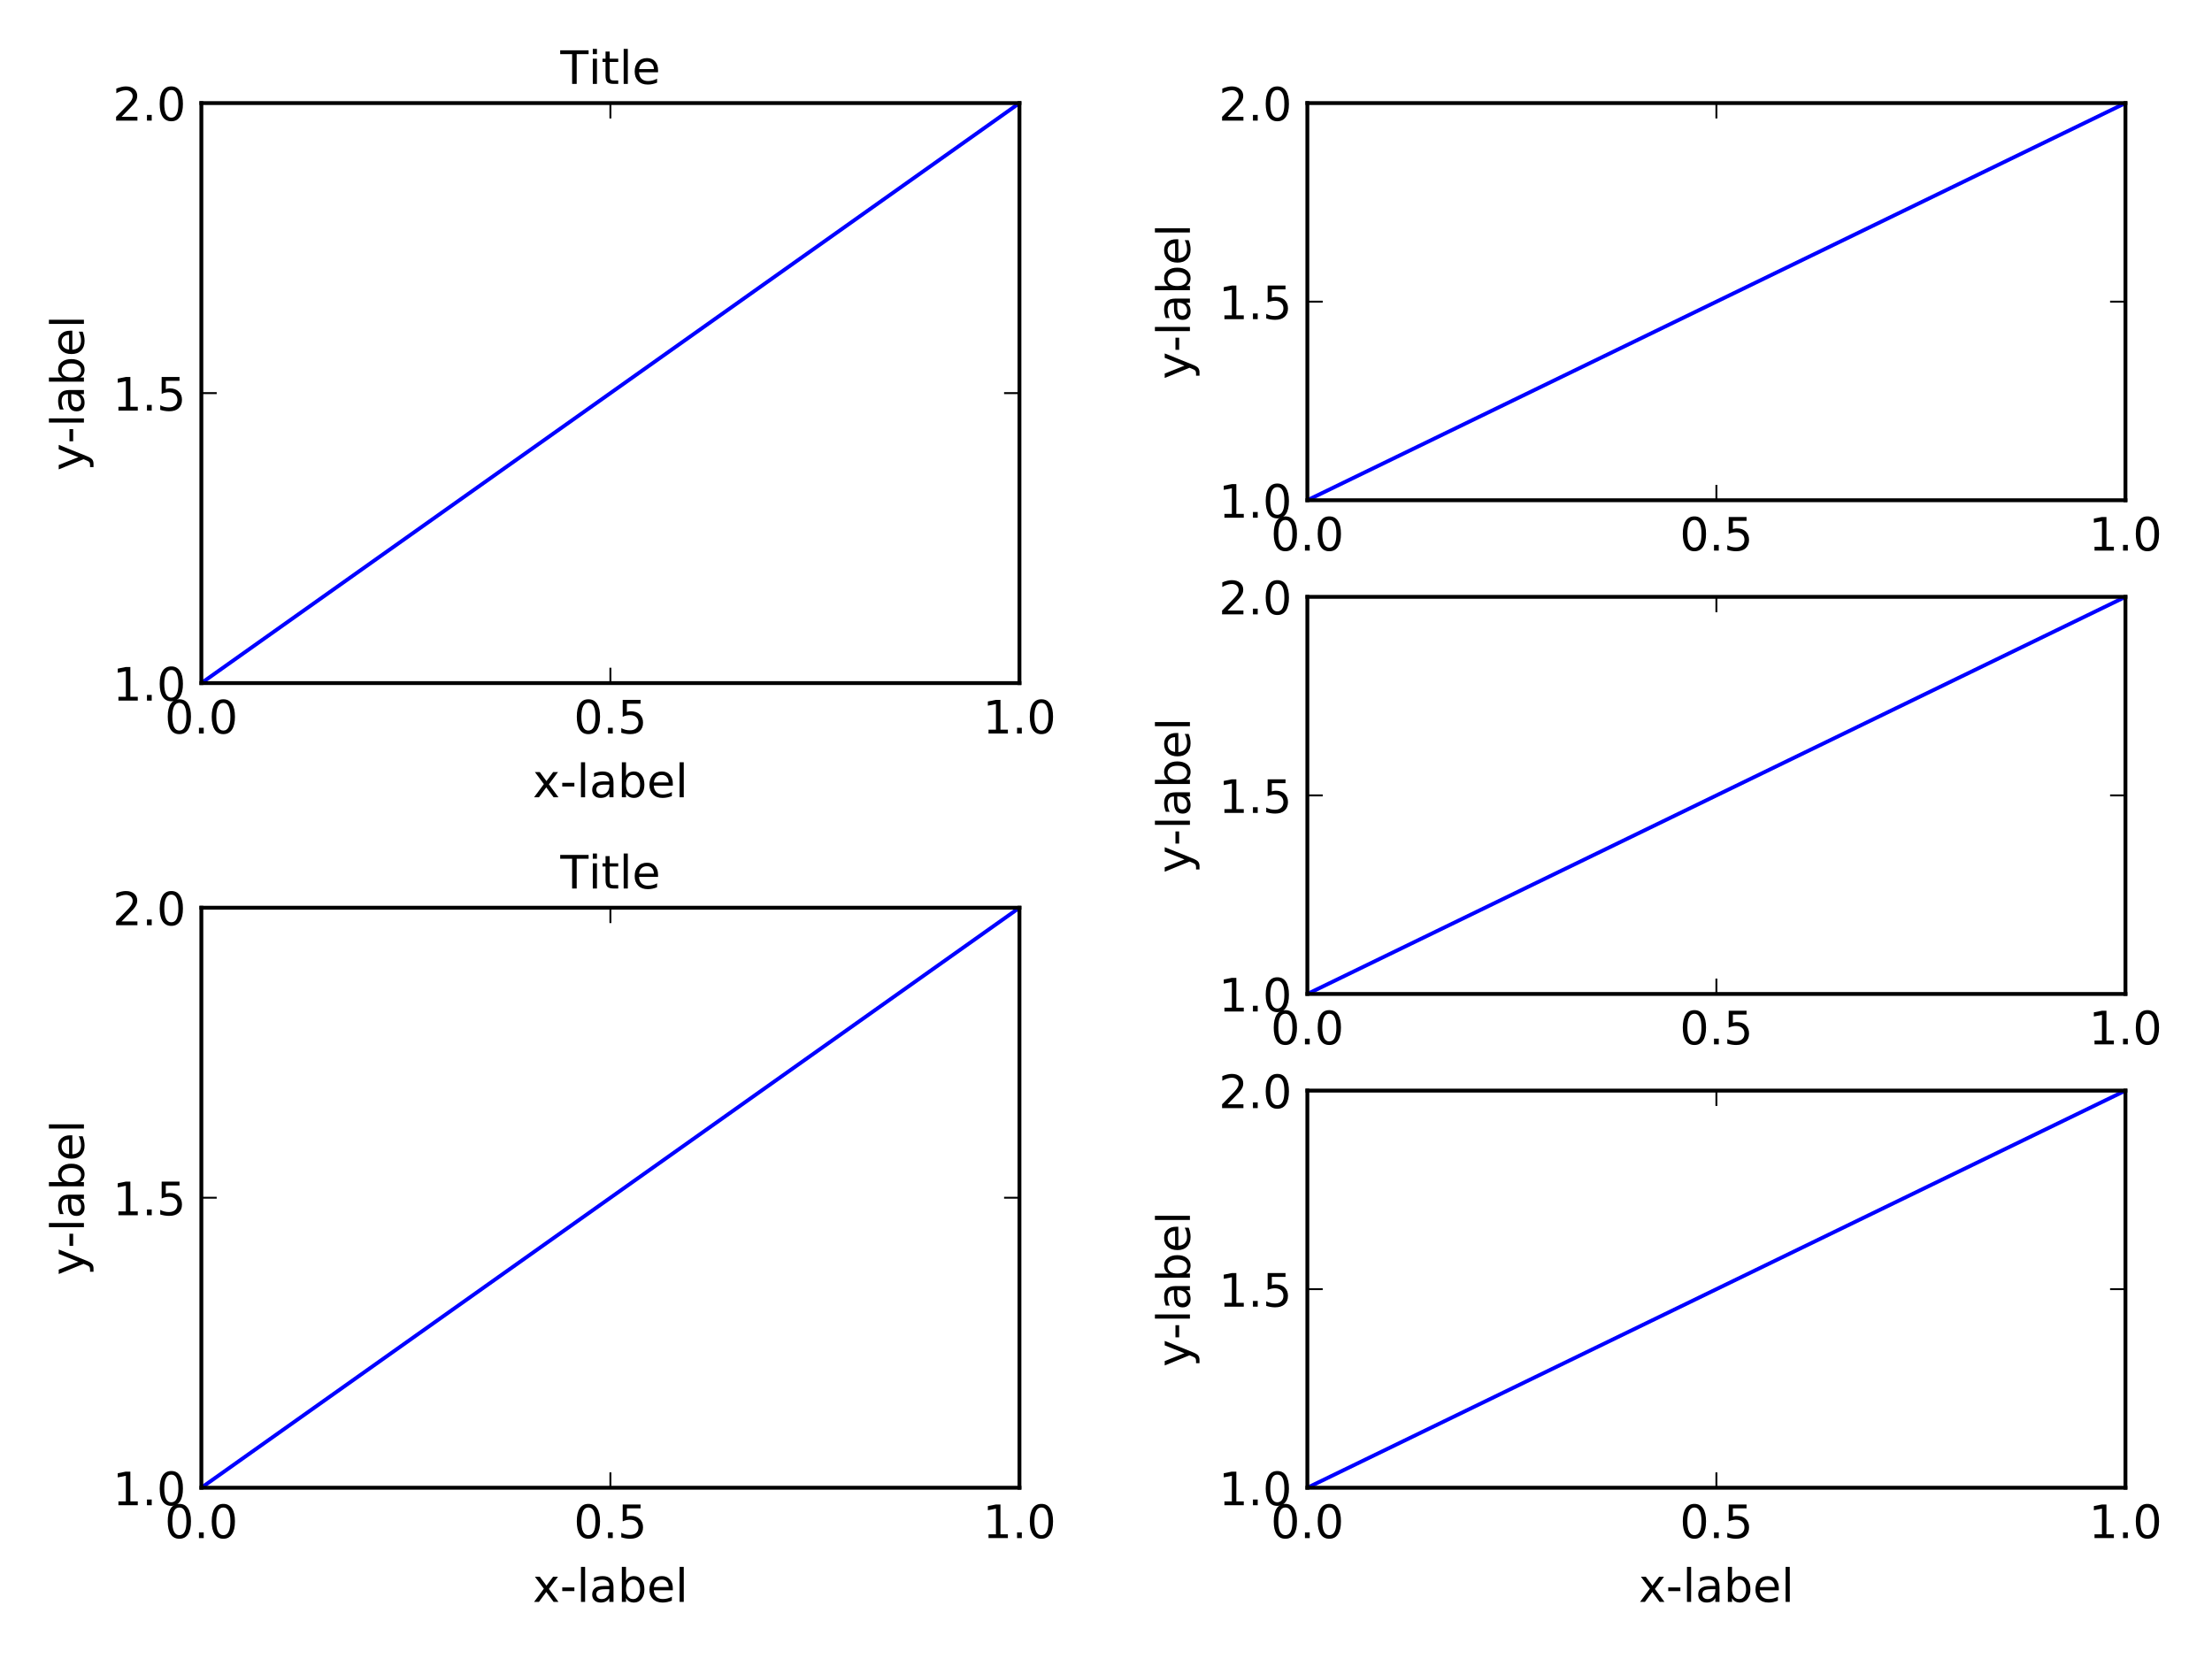 <svg xmlns="http://www.w3.org/2000/svg" xmlns:xlink="http://www.w3.org/1999/xlink" width="768" height="576" version="1.1" viewBox="0 0 576 432"><defs><style type="text/css">*{stroke-linecap:butt;stroke-linejoin:round}</style></defs><g id="figure_1"><g id="patch_1"><path d="M 0 432 L 576 432 L 576 0 L 0 0 z" style="fill:#fff"/></g><g id="axes_1"><g id="patch_2"><path d="M 52.433 177.879 L 265.463 177.879 L 265.463 26.848 L 52.433 26.848 z" style="fill:#fff"/></g><g id="line2d_1"><path d="M 52.433 177.879 L 265.463 26.848" clip-path="url(#p03baac19b2)" style="fill:none;stroke:#00f;stroke-linecap:square"/></g><g id="patch_3"><path d="M 52.433 177.879 L 52.433 26.848" style="fill:none;stroke:#000;stroke-linecap:square;stroke-linejoin:miter"/></g><g id="patch_4"><path d="M 265.463 177.879 L 265.463 26.848" style="fill:none;stroke:#000;stroke-linecap:square;stroke-linejoin:miter"/></g><g id="patch_5"><path d="M 52.433 177.879 L 265.463 177.879" style="fill:none;stroke:#000;stroke-linecap:square;stroke-linejoin:miter"/></g><g id="patch_6"><path d="M 52.433 26.848 L 265.463 26.848" style="fill:none;stroke:#000;stroke-linecap:square;stroke-linejoin:miter"/></g><g id="matplotlib.axis_1"><g id="xtick_1"><g id="line2d_2"><defs><path id="me283ebb11c" d="M 0 0 L 0 -4" style="stroke:#000;stroke-width:.5"/></defs><g><use style="stroke:#000;stroke-width:.5" x="52.433" y="177.879" xlink:href="#me283ebb11c"/></g></g><g id="line2d_3"><defs><path id="m9372cbda33" d="M 0 0 L 0 4" style="stroke:#000;stroke-width:.5"/></defs><g><use style="stroke:#000;stroke-width:.5" x="52.433" y="26.848" xlink:href="#m9372cbda33"/></g></g><g id="text_1"><defs><path id="DejaVuSans-30" d="M 31.781 66.406 Q 24.172 66.406 20.328 58.906 Q 16.5 51.422 16.5 36.375 Q 16.5 21.391 20.328 13.891 Q 24.172 6.391 31.781 6.391 Q 39.453 6.391 43.281 13.891 Q 47.125 21.391 47.125 36.375 Q 47.125 51.422 43.281 58.906 Q 39.453 66.406 31.781 66.406 M 31.781 74.219 Q 44.047 74.219 50.516 64.516 Q 56.984 54.828 56.984 36.375 Q 56.984 17.969 50.516 8.266 Q 44.047 -1.422 31.781 -1.422 Q 19.531 -1.422 13.062 8.266 Q 6.594 17.969 6.594 36.375 Q 6.594 54.828 13.062 64.516 Q 19.531 74.219 31.781 74.219"/><path id="DejaVuSans-2e" d="M 10.688 12.406 L 21 12.406 L 21 0 L 10.688 0 z"/></defs><g transform="translate(42.892 190.998)scale(0.12 -0.12)"><use xlink:href="#DejaVuSans-30"/><use x="63.623" xlink:href="#DejaVuSans-2e"/><use x="95.41" xlink:href="#DejaVuSans-30"/></g></g></g><g id="xtick_2"><g id="line2d_4"><g><use style="stroke:#000;stroke-width:.5" x="158.948" y="177.879" xlink:href="#me283ebb11c"/></g></g><g id="line2d_5"><g><use style="stroke:#000;stroke-width:.5" x="158.948" y="26.848" xlink:href="#m9372cbda33"/></g></g><g id="text_2"><defs><path id="DejaVuSans-35" d="M 10.797 72.906 L 49.516 72.906 L 49.516 64.594 L 19.828 64.594 L 19.828 46.734 Q 21.969 47.469 24.109 47.828 Q 26.266 48.188 28.422 48.188 Q 40.625 48.188 47.75 41.5 Q 54.891 34.812 54.891 23.391 Q 54.891 11.625 47.562 5.094 Q 40.234 -1.422 26.906 -1.422 Q 22.312 -1.422 17.547 -0.641 Q 12.797 0.141 7.719 1.703 L 7.719 11.625 Q 12.109 9.234 16.797 8.062 Q 21.484 6.891 26.703 6.891 Q 35.156 6.891 40.078 11.328 Q 45.016 15.766 45.016 23.391 Q 45.016 31 40.078 35.438 Q 35.156 39.891 26.703 39.891 Q 22.75 39.891 18.812 39.016 Q 14.891 38.141 10.797 36.281 z"/></defs><g transform="translate(149.407 190.998)scale(0.12 -0.12)"><use xlink:href="#DejaVuSans-30"/><use x="63.623" xlink:href="#DejaVuSans-2e"/><use x="95.41" xlink:href="#DejaVuSans-35"/></g></g></g><g id="xtick_3"><g id="line2d_6"><g><use style="stroke:#000;stroke-width:.5" x="265.463" y="177.879" xlink:href="#me283ebb11c"/></g></g><g id="line2d_7"><g><use style="stroke:#000;stroke-width:.5" x="265.463" y="26.848" xlink:href="#m9372cbda33"/></g></g><g id="text_3"><defs><path id="DejaVuSans-31" d="M 12.406 8.297 L 28.516 8.297 L 28.516 63.922 L 10.984 60.406 L 10.984 69.391 L 28.422 72.906 L 38.281 72.906 L 38.281 8.297 L 54.391 8.297 L 54.391 0 L 12.406 0 z"/></defs><g transform="translate(255.922 190.998)scale(0.12 -0.12)"><use xlink:href="#DejaVuSans-31"/><use x="63.623" xlink:href="#DejaVuSans-2e"/><use x="95.41" xlink:href="#DejaVuSans-30"/></g></g></g><g id="text_4"><defs><path id="DejaVuSans-78" d="M 54.891 54.688 L 35.109 28.078 L 55.906 0 L 45.312 0 L 29.391 21.484 L 13.484 0 L 2.875 0 L 24.125 28.609 L 4.688 54.688 L 15.281 54.688 L 29.781 35.203 L 44.281 54.688 z"/><path id="DejaVuSans-2d" d="M 4.891 31.391 L 31.203 31.391 L 31.203 23.391 L 4.891 23.391 z"/><path id="DejaVuSans-6c" d="M 9.422 75.984 L 18.406 75.984 L 18.406 0 L 9.422 0 z"/><path id="DejaVuSans-61" d="M 34.281 27.484 Q 23.391 27.484 19.188 25 Q 14.984 22.516 14.984 16.5 Q 14.984 11.719 18.141 8.906 Q 21.297 6.109 26.703 6.109 Q 34.188 6.109 38.703 11.406 Q 43.219 16.703 43.219 25.484 L 43.219 27.484 z M 52.203 31.203 L 52.203 0 L 43.219 0 L 43.219 8.297 Q 40.141 3.328 35.547 0.953 Q 30.953 -1.422 24.312 -1.422 Q 15.922 -1.422 10.953 3.297 Q 6 8.016 6 15.922 Q 6 25.141 12.172 29.828 Q 18.359 34.516 30.609 34.516 L 43.219 34.516 L 43.219 35.406 Q 43.219 41.609 39.141 45 Q 35.062 48.391 27.688 48.391 Q 23 48.391 18.547 47.266 Q 14.109 46.141 10.016 43.891 L 10.016 52.203 Q 14.938 54.109 19.578 55.047 Q 24.219 56 28.609 56 Q 40.484 56 46.344 49.844 Q 52.203 43.703 52.203 31.203"/><path id="DejaVuSans-62" d="M 48.688 27.297 Q 48.688 37.203 44.609 42.844 Q 40.531 48.484 33.406 48.484 Q 26.266 48.484 22.188 42.844 Q 18.109 37.203 18.109 27.297 Q 18.109 17.391 22.188 11.75 Q 26.266 6.109 33.406 6.109 Q 40.531 6.109 44.609 11.75 Q 48.688 17.391 48.688 27.297 M 18.109 46.391 Q 20.953 51.266 25.266 53.625 Q 29.594 56 35.594 56 Q 45.562 56 51.781 48.094 Q 58.016 40.188 58.016 27.297 Q 58.016 14.406 51.781 6.484 Q 45.562 -1.422 35.594 -1.422 Q 29.594 -1.422 25.266 0.953 Q 20.953 3.328 18.109 8.203 L 18.109 0 L 9.078 0 L 9.078 75.984 L 18.109 75.984 z"/><path id="DejaVuSans-65" d="M 56.203 29.594 L 56.203 25.203 L 14.891 25.203 Q 15.484 15.922 20.484 11.062 Q 25.484 6.203 34.422 6.203 Q 39.594 6.203 44.453 7.469 Q 49.312 8.734 54.109 11.281 L 54.109 2.781 Q 49.266 0.734 44.188 -0.344 Q 39.109 -1.422 33.891 -1.422 Q 20.797 -1.422 13.156 6.188 Q 5.516 13.812 5.516 26.812 Q 5.516 40.234 12.766 48.109 Q 20.016 56 32.328 56 Q 43.359 56 49.781 48.891 Q 56.203 41.797 56.203 29.594 M 47.219 32.234 Q 47.125 39.594 43.094 43.984 Q 39.062 48.391 32.422 48.391 Q 24.906 48.391 20.391 44.141 Q 15.875 39.891 15.188 32.172 z"/></defs><g transform="translate(138.721 207.611)scale(0.12 -0.12)"><use xlink:href="#DejaVuSans-78"/><use x="59.18" xlink:href="#DejaVuSans-2d"/><use x="95.264" xlink:href="#DejaVuSans-6c"/><use x="123.047" xlink:href="#DejaVuSans-61"/><use x="184.326" xlink:href="#DejaVuSans-62"/><use x="247.803" xlink:href="#DejaVuSans-65"/><use x="309.326" xlink:href="#DejaVuSans-6c"/></g></g></g><g id="matplotlib.axis_2"><g id="ytick_1"><g id="line2d_8"><defs><path id="m04d3861ed3" d="M 0 0 L 4 0" style="stroke:#000;stroke-width:.5"/></defs><g><use style="stroke:#000;stroke-width:.5" x="52.433" y="177.879" xlink:href="#m04d3861ed3"/></g></g><g id="line2d_9"><defs><path id="m2e9cadb725" d="M 0 0 L -4 0" style="stroke:#000;stroke-width:.5"/></defs><g><use style="stroke:#000;stroke-width:.5" x="265.463" y="177.879" xlink:href="#m2e9cadb725"/></g></g><g id="text_5"><g transform="translate(29.35 182.438)scale(0.12 -0.12)"><use xlink:href="#DejaVuSans-31"/><use x="63.623" xlink:href="#DejaVuSans-2e"/><use x="95.41" xlink:href="#DejaVuSans-30"/></g></g></g><g id="ytick_2"><g id="line2d_10"><g><use style="stroke:#000;stroke-width:.5" x="52.433" y="102.363" xlink:href="#m04d3861ed3"/></g></g><g id="line2d_11"><g><use style="stroke:#000;stroke-width:.5" x="265.463" y="102.363" xlink:href="#m2e9cadb725"/></g></g><g id="text_6"><g transform="translate(29.35 106.922)scale(0.12 -0.12)"><use xlink:href="#DejaVuSans-31"/><use x="63.623" xlink:href="#DejaVuSans-2e"/><use x="95.41" xlink:href="#DejaVuSans-35"/></g></g></g><g id="ytick_3"><g id="line2d_12"><g><use style="stroke:#000;stroke-width:.5" x="52.433" y="26.848" xlink:href="#m04d3861ed3"/></g></g><g id="line2d_13"><g><use style="stroke:#000;stroke-width:.5" x="265.463" y="26.848" xlink:href="#m2e9cadb725"/></g></g><g id="text_7"><defs><path id="DejaVuSans-32" d="M 19.188 8.297 L 53.609 8.297 L 53.609 0 L 7.328 0 L 7.328 8.297 Q 12.938 14.109 22.625 23.891 Q 32.328 33.688 34.812 36.531 Q 39.547 41.844 41.422 45.531 Q 43.312 49.219 43.312 52.781 Q 43.312 58.594 39.234 62.25 Q 35.156 65.922 28.609 65.922 Q 23.969 65.922 18.812 64.312 Q 13.672 62.703 7.812 59.422 L 7.812 69.391 Q 13.766 71.781 18.938 73 Q 24.125 74.219 28.422 74.219 Q 39.75 74.219 46.484 68.547 Q 53.219 62.891 53.219 53.422 Q 53.219 48.922 51.531 44.891 Q 49.859 40.875 45.406 35.406 Q 44.188 33.984 37.641 27.219 Q 31.109 20.453 19.188 8.297"/></defs><g transform="translate(29.35 31.407)scale(0.12 -0.12)"><use xlink:href="#DejaVuSans-32"/><use x="63.623" xlink:href="#DejaVuSans-2e"/><use x="95.41" xlink:href="#DejaVuSans-30"/></g></g></g><g id="text_8"><defs><path id="DejaVuSans-79" d="M 32.172 -5.078 Q 28.375 -14.844 24.75 -17.812 Q 21.141 -20.797 15.094 -20.797 L 7.906 -20.797 L 7.906 -13.281 L 13.188 -13.281 Q 16.891 -13.281 18.938 -11.516 Q 21 -9.766 23.484 -3.219 L 25.094 0.875 L 2.984 54.688 L 12.5 54.688 L 29.594 11.922 L 46.688 54.688 L 56.203 54.688 z"/></defs><g transform="translate(21.854 122.59)rotate(-90)scale(0.12 -0.12)"><use xlink:href="#DejaVuSans-79"/><use x="59.164" xlink:href="#DejaVuSans-2d"/><use x="95.248" xlink:href="#DejaVuSans-6c"/><use x="123.031" xlink:href="#DejaVuSans-61"/><use x="184.311" xlink:href="#DejaVuSans-62"/><use x="247.787" xlink:href="#DejaVuSans-65"/><use x="309.311" xlink:href="#DejaVuSans-6c"/></g></g></g><g id="text_9"><defs><path id="DejaVuSans-54" d="M -0.297 72.906 L 61.375 72.906 L 61.375 64.594 L 35.5 64.594 L 35.5 0 L 25.594 0 L 25.594 64.594 L -0.297 64.594 z"/><path id="DejaVuSans-69" d="M 9.422 54.688 L 18.406 54.688 L 18.406 0 L 9.422 0 z M 9.422 75.984 L 18.406 75.984 L 18.406 64.594 L 9.422 64.594 z"/><path id="DejaVuSans-74" d="M 18.312 70.219 L 18.312 54.688 L 36.812 54.688 L 36.812 47.703 L 18.312 47.703 L 18.312 18.016 Q 18.312 11.328 20.141 9.422 Q 21.969 7.516 27.594 7.516 L 36.812 7.516 L 36.812 0 L 27.594 0 Q 17.188 0 13.234 3.875 Q 9.281 7.766 9.281 18.016 L 9.281 47.703 L 2.688 47.703 L 2.688 54.688 L 9.281 54.688 L 9.281 70.219 z"/></defs><g transform="translate(145.909 21.848)scale(0.12 -0.12)"><use xlink:href="#DejaVuSans-54"/><use x="61.037" xlink:href="#DejaVuSans-69"/><use x="88.82" xlink:href="#DejaVuSans-74"/><use x="128.029" xlink:href="#DejaVuSans-6c"/><use x="155.813" xlink:href="#DejaVuSans-65"/></g></g></g><g id="axes_2"><g id="patch_7"><path d="M 52.433 387.399 L 265.463 387.399 L 265.463 236.368 L 52.433 236.368 z" style="fill:#fff"/></g><g id="line2d_14"><path d="M 52.433 387.399 L 265.463 236.368" clip-path="url(#pba93b7c7fc)" style="fill:none;stroke:#00f;stroke-linecap:square"/></g><g id="patch_8"><path d="M 52.433 387.399 L 52.433 236.368" style="fill:none;stroke:#000;stroke-linecap:square;stroke-linejoin:miter"/></g><g id="patch_9"><path d="M 265.463 387.399 L 265.463 236.368" style="fill:none;stroke:#000;stroke-linecap:square;stroke-linejoin:miter"/></g><g id="patch_10"><path d="M 52.433 387.399 L 265.463 387.399" style="fill:none;stroke:#000;stroke-linecap:square;stroke-linejoin:miter"/></g><g id="patch_11"><path d="M 52.433 236.368 L 265.463 236.368" style="fill:none;stroke:#000;stroke-linecap:square;stroke-linejoin:miter"/></g><g id="matplotlib.axis_3"><g id="xtick_4"><g id="line2d_15"><g><use style="stroke:#000;stroke-width:.5" x="52.433" y="387.399" xlink:href="#me283ebb11c"/></g></g><g id="line2d_16"><g><use style="stroke:#000;stroke-width:.5" x="52.433" y="236.368" xlink:href="#m9372cbda33"/></g></g><g id="text_10"><g transform="translate(42.892 400.517)scale(0.12 -0.12)"><use xlink:href="#DejaVuSans-30"/><use x="63.623" xlink:href="#DejaVuSans-2e"/><use x="95.41" xlink:href="#DejaVuSans-30"/></g></g></g><g id="xtick_5"><g id="line2d_17"><g><use style="stroke:#000;stroke-width:.5" x="158.948" y="387.399" xlink:href="#me283ebb11c"/></g></g><g id="line2d_18"><g><use style="stroke:#000;stroke-width:.5" x="158.948" y="236.368" xlink:href="#m9372cbda33"/></g></g><g id="text_11"><g transform="translate(149.407 400.517)scale(0.12 -0.12)"><use xlink:href="#DejaVuSans-30"/><use x="63.623" xlink:href="#DejaVuSans-2e"/><use x="95.41" xlink:href="#DejaVuSans-35"/></g></g></g><g id="xtick_6"><g id="line2d_19"><g><use style="stroke:#000;stroke-width:.5" x="265.463" y="387.399" xlink:href="#me283ebb11c"/></g></g><g id="line2d_20"><g><use style="stroke:#000;stroke-width:.5" x="265.463" y="236.368" xlink:href="#m9372cbda33"/></g></g><g id="text_12"><g transform="translate(255.922 400.517)scale(0.12 -0.12)"><use xlink:href="#DejaVuSans-31"/><use x="63.623" xlink:href="#DejaVuSans-2e"/><use x="95.41" xlink:href="#DejaVuSans-30"/></g></g></g><g id="text_13"><g transform="translate(138.721 417.131)scale(0.12 -0.12)"><use xlink:href="#DejaVuSans-78"/><use x="59.18" xlink:href="#DejaVuSans-2d"/><use x="95.264" xlink:href="#DejaVuSans-6c"/><use x="123.047" xlink:href="#DejaVuSans-61"/><use x="184.326" xlink:href="#DejaVuSans-62"/><use x="247.803" xlink:href="#DejaVuSans-65"/><use x="309.326" xlink:href="#DejaVuSans-6c"/></g></g></g><g id="matplotlib.axis_4"><g id="ytick_4"><g id="line2d_21"><g><use style="stroke:#000;stroke-width:.5" x="52.433" y="387.399" xlink:href="#m04d3861ed3"/></g></g><g id="line2d_22"><g><use style="stroke:#000;stroke-width:.5" x="265.463" y="387.399" xlink:href="#m2e9cadb725"/></g></g><g id="text_14"><g transform="translate(29.35 391.958)scale(0.12 -0.12)"><use xlink:href="#DejaVuSans-31"/><use x="63.623" xlink:href="#DejaVuSans-2e"/><use x="95.41" xlink:href="#DejaVuSans-30"/></g></g></g><g id="ytick_5"><g id="line2d_23"><g><use style="stroke:#000;stroke-width:.5" x="52.433" y="311.883" xlink:href="#m04d3861ed3"/></g></g><g id="line2d_24"><g><use style="stroke:#000;stroke-width:.5" x="265.463" y="311.883" xlink:href="#m2e9cadb725"/></g></g><g id="text_15"><g transform="translate(29.35 316.442)scale(0.12 -0.12)"><use xlink:href="#DejaVuSans-31"/><use x="63.623" xlink:href="#DejaVuSans-2e"/><use x="95.41" xlink:href="#DejaVuSans-35"/></g></g></g><g id="ytick_6"><g id="line2d_25"><g><use style="stroke:#000;stroke-width:.5" x="52.433" y="236.368" xlink:href="#m04d3861ed3"/></g></g><g id="line2d_26"><g><use style="stroke:#000;stroke-width:.5" x="265.463" y="236.368" xlink:href="#m2e9cadb725"/></g></g><g id="text_16"><g transform="translate(29.35 240.927)scale(0.12 -0.12)"><use xlink:href="#DejaVuSans-32"/><use x="63.623" xlink:href="#DejaVuSans-2e"/><use x="95.41" xlink:href="#DejaVuSans-30"/></g></g></g><g id="text_17"><g transform="translate(21.854 332.11)rotate(-90)scale(0.12 -0.12)"><use xlink:href="#DejaVuSans-79"/><use x="59.164" xlink:href="#DejaVuSans-2d"/><use x="95.248" xlink:href="#DejaVuSans-6c"/><use x="123.031" xlink:href="#DejaVuSans-61"/><use x="184.311" xlink:href="#DejaVuSans-62"/><use x="247.787" xlink:href="#DejaVuSans-65"/><use x="309.311" xlink:href="#DejaVuSans-6c"/></g></g></g><g id="text_18"><g transform="translate(145.909 231.368)scale(0.12 -0.12)"><use xlink:href="#DejaVuSans-54"/><use x="61.037" xlink:href="#DejaVuSans-69"/><use x="88.82" xlink:href="#DejaVuSans-74"/><use x="128.029" xlink:href="#DejaVuSans-6c"/><use x="155.813" xlink:href="#DejaVuSans-65"/></g></g></g><g id="axes_3"><g id="patch_12"><path d="M 340.433 130.255 L 553.463 130.255 L 553.463 26.848 L 340.433 26.848 z" style="fill:#fff"/></g><g id="line2d_27"><path d="M 340.433 130.255 L 553.463 26.848" clip-path="url(#pd157e25b3a)" style="fill:none;stroke:#00f;stroke-linecap:square"/></g><g id="patch_13"><path d="M 340.433 130.255 L 340.433 26.848" style="fill:none;stroke:#000;stroke-linecap:square;stroke-linejoin:miter"/></g><g id="patch_14"><path d="M 553.463 130.255 L 553.463 26.848" style="fill:none;stroke:#000;stroke-linecap:square;stroke-linejoin:miter"/></g><g id="patch_15"><path d="M 340.433 130.255 L 553.463 130.255" style="fill:none;stroke:#000;stroke-linecap:square;stroke-linejoin:miter"/></g><g id="patch_16"><path d="M 340.433 26.848 L 553.463 26.848" style="fill:none;stroke:#000;stroke-linecap:square;stroke-linejoin:miter"/></g><g id="matplotlib.axis_5"><g id="xtick_7"><g id="line2d_28"><g><use style="stroke:#000;stroke-width:.5" x="340.433" y="130.255" xlink:href="#me283ebb11c"/></g></g><g id="line2d_29"><g><use style="stroke:#000;stroke-width:.5" x="340.433" y="26.848" xlink:href="#m9372cbda33"/></g></g><g id="text_19"><g transform="translate(330.892 143.374)scale(0.12 -0.12)"><use xlink:href="#DejaVuSans-30"/><use x="63.623" xlink:href="#DejaVuSans-2e"/><use x="95.41" xlink:href="#DejaVuSans-30"/></g></g></g><g id="xtick_8"><g id="line2d_30"><g><use style="stroke:#000;stroke-width:.5" x="446.948" y="130.255" xlink:href="#me283ebb11c"/></g></g><g id="line2d_31"><g><use style="stroke:#000;stroke-width:.5" x="446.948" y="26.848" xlink:href="#m9372cbda33"/></g></g><g id="text_20"><g transform="translate(437.407 143.374)scale(0.12 -0.12)"><use xlink:href="#DejaVuSans-30"/><use x="63.623" xlink:href="#DejaVuSans-2e"/><use x="95.41" xlink:href="#DejaVuSans-35"/></g></g></g><g id="xtick_9"><g id="line2d_32"><g><use style="stroke:#000;stroke-width:.5" x="553.463" y="130.255" xlink:href="#me283ebb11c"/></g></g><g id="line2d_33"><g><use style="stroke:#000;stroke-width:.5" x="553.463" y="26.848" xlink:href="#m9372cbda33"/></g></g><g id="text_21"><g transform="translate(543.922 143.374)scale(0.12 -0.12)"><use xlink:href="#DejaVuSans-31"/><use x="63.623" xlink:href="#DejaVuSans-2e"/><use x="95.41" xlink:href="#DejaVuSans-30"/></g></g></g></g><g id="matplotlib.axis_6"><g id="ytick_7"><g id="line2d_34"><g><use style="stroke:#000;stroke-width:.5" x="340.433" y="130.255" xlink:href="#m04d3861ed3"/></g></g><g id="line2d_35"><g><use style="stroke:#000;stroke-width:.5" x="553.463" y="130.255" xlink:href="#m2e9cadb725"/></g></g><g id="text_22"><g transform="translate(317.35 134.814)scale(0.12 -0.12)"><use xlink:href="#DejaVuSans-31"/><use x="63.623" xlink:href="#DejaVuSans-2e"/><use x="95.41" xlink:href="#DejaVuSans-30"/></g></g></g><g id="ytick_8"><g id="line2d_36"><g><use style="stroke:#000;stroke-width:.5" x="340.433" y="78.551" xlink:href="#m04d3861ed3"/></g></g><g id="line2d_37"><g><use style="stroke:#000;stroke-width:.5" x="553.463" y="78.551" xlink:href="#m2e9cadb725"/></g></g><g id="text_23"><g transform="translate(317.35 83.111)scale(0.12 -0.12)"><use xlink:href="#DejaVuSans-31"/><use x="63.623" xlink:href="#DejaVuSans-2e"/><use x="95.41" xlink:href="#DejaVuSans-35"/></g></g></g><g id="ytick_9"><g id="line2d_38"><g><use style="stroke:#000;stroke-width:.5" x="340.433" y="26.848" xlink:href="#m04d3861ed3"/></g></g><g id="line2d_39"><g><use style="stroke:#000;stroke-width:.5" x="553.463" y="26.848" xlink:href="#m2e9cadb725"/></g></g><g id="text_24"><g transform="translate(317.35 31.407)scale(0.12 -0.12)"><use xlink:href="#DejaVuSans-32"/><use x="63.623" xlink:href="#DejaVuSans-2e"/><use x="95.41" xlink:href="#DejaVuSans-30"/></g></g></g><g id="text_25"><g transform="translate(309.854 98.778)rotate(-90)scale(0.12 -0.12)"><use xlink:href="#DejaVuSans-79"/><use x="59.164" xlink:href="#DejaVuSans-2d"/><use x="95.248" xlink:href="#DejaVuSans-6c"/><use x="123.031" xlink:href="#DejaVuSans-61"/><use x="184.311" xlink:href="#DejaVuSans-62"/><use x="247.787" xlink:href="#DejaVuSans-65"/><use x="309.311" xlink:href="#DejaVuSans-6c"/></g></g></g></g><g id="axes_4"><g id="patch_17"><path d="M 340.433 258.827 L 553.463 258.827 L 553.463 155.419 L 340.433 155.419 z" style="fill:#fff"/></g><g id="line2d_40"><path d="M 340.433 258.827 L 553.463 155.419" clip-path="url(#pe4f3f767f4)" style="fill:none;stroke:#00f;stroke-linecap:square"/></g><g id="patch_18"><path d="M 340.433 258.827 L 340.433 155.419" style="fill:none;stroke:#000;stroke-linecap:square;stroke-linejoin:miter"/></g><g id="patch_19"><path d="M 553.463 258.827 L 553.463 155.419" style="fill:none;stroke:#000;stroke-linecap:square;stroke-linejoin:miter"/></g><g id="patch_20"><path d="M 340.433 258.827 L 553.463 258.827" style="fill:none;stroke:#000;stroke-linecap:square;stroke-linejoin:miter"/></g><g id="patch_21"><path d="M 340.433 155.419 L 553.463 155.419" style="fill:none;stroke:#000;stroke-linecap:square;stroke-linejoin:miter"/></g><g id="matplotlib.axis_7"><g id="xtick_10"><g id="line2d_41"><g><use style="stroke:#000;stroke-width:.5" x="340.433" y="258.827" xlink:href="#me283ebb11c"/></g></g><g id="line2d_42"><g><use style="stroke:#000;stroke-width:.5" x="340.433" y="155.419" xlink:href="#m9372cbda33"/></g></g><g id="text_26"><g transform="translate(330.892 271.946)scale(0.12 -0.12)"><use xlink:href="#DejaVuSans-30"/><use x="63.623" xlink:href="#DejaVuSans-2e"/><use x="95.41" xlink:href="#DejaVuSans-30"/></g></g></g><g id="xtick_11"><g id="line2d_43"><g><use style="stroke:#000;stroke-width:.5" x="446.948" y="258.827" xlink:href="#me283ebb11c"/></g></g><g id="line2d_44"><g><use style="stroke:#000;stroke-width:.5" x="446.948" y="155.419" xlink:href="#m9372cbda33"/></g></g><g id="text_27"><g transform="translate(437.407 271.946)scale(0.12 -0.12)"><use xlink:href="#DejaVuSans-30"/><use x="63.623" xlink:href="#DejaVuSans-2e"/><use x="95.41" xlink:href="#DejaVuSans-35"/></g></g></g><g id="xtick_12"><g id="line2d_45"><g><use style="stroke:#000;stroke-width:.5" x="553.463" y="258.827" xlink:href="#me283ebb11c"/></g></g><g id="line2d_46"><g><use style="stroke:#000;stroke-width:.5" x="553.463" y="155.419" xlink:href="#m9372cbda33"/></g></g><g id="text_28"><g transform="translate(543.922 271.946)scale(0.12 -0.12)"><use xlink:href="#DejaVuSans-31"/><use x="63.623" xlink:href="#DejaVuSans-2e"/><use x="95.41" xlink:href="#DejaVuSans-30"/></g></g></g></g><g id="matplotlib.axis_8"><g id="ytick_10"><g id="line2d_47"><g><use style="stroke:#000;stroke-width:.5" x="340.433" y="258.827" xlink:href="#m04d3861ed3"/></g></g><g id="line2d_48"><g><use style="stroke:#000;stroke-width:.5" x="553.463" y="258.827" xlink:href="#m2e9cadb725"/></g></g><g id="text_29"><g transform="translate(317.35 263.386)scale(0.12 -0.12)"><use xlink:href="#DejaVuSans-31"/><use x="63.623" xlink:href="#DejaVuSans-2e"/><use x="95.41" xlink:href="#DejaVuSans-30"/></g></g></g><g id="ytick_11"><g id="line2d_49"><g><use style="stroke:#000;stroke-width:.5" x="340.433" y="207.123" xlink:href="#m04d3861ed3"/></g></g><g id="line2d_50"><g><use style="stroke:#000;stroke-width:.5" x="553.463" y="207.123" xlink:href="#m2e9cadb725"/></g></g><g id="text_30"><g transform="translate(317.35 211.683)scale(0.12 -0.12)"><use xlink:href="#DejaVuSans-31"/><use x="63.623" xlink:href="#DejaVuSans-2e"/><use x="95.41" xlink:href="#DejaVuSans-35"/></g></g></g><g id="ytick_12"><g id="line2d_51"><g><use style="stroke:#000;stroke-width:.5" x="340.433" y="155.419" xlink:href="#m04d3861ed3"/></g></g><g id="line2d_52"><g><use style="stroke:#000;stroke-width:.5" x="553.463" y="155.419" xlink:href="#m2e9cadb725"/></g></g><g id="text_31"><g transform="translate(317.35 159.979)scale(0.12 -0.12)"><use xlink:href="#DejaVuSans-32"/><use x="63.623" xlink:href="#DejaVuSans-2e"/><use x="95.41" xlink:href="#DejaVuSans-30"/></g></g></g><g id="text_32"><g transform="translate(309.854 227.35)rotate(-90)scale(0.12 -0.12)"><use xlink:href="#DejaVuSans-79"/><use x="59.164" xlink:href="#DejaVuSans-2d"/><use x="95.248" xlink:href="#DejaVuSans-6c"/><use x="123.031" xlink:href="#DejaVuSans-61"/><use x="184.311" xlink:href="#DejaVuSans-62"/><use x="247.787" xlink:href="#DejaVuSans-65"/><use x="309.311" xlink:href="#DejaVuSans-6c"/></g></g></g></g><g id="axes_5"><g id="patch_22"><path d="M 340.433 387.399 L 553.463 387.399 L 553.463 283.991 L 340.433 283.991 z" style="fill:#fff"/></g><g id="line2d_53"><path d="M 340.433 387.399 L 553.463 283.991" clip-path="url(#pb6a315300e)" style="fill:none;stroke:#00f;stroke-linecap:square"/></g><g id="patch_23"><path d="M 340.433 387.399 L 340.433 283.991" style="fill:none;stroke:#000;stroke-linecap:square;stroke-linejoin:miter"/></g><g id="patch_24"><path d="M 553.463 387.399 L 553.463 283.991" style="fill:none;stroke:#000;stroke-linecap:square;stroke-linejoin:miter"/></g><g id="patch_25"><path d="M 340.433 387.399 L 553.463 387.399" style="fill:none;stroke:#000;stroke-linecap:square;stroke-linejoin:miter"/></g><g id="patch_26"><path d="M 340.433 283.991 L 553.463 283.991" style="fill:none;stroke:#000;stroke-linecap:square;stroke-linejoin:miter"/></g><g id="matplotlib.axis_9"><g id="xtick_13"><g id="line2d_54"><g><use style="stroke:#000;stroke-width:.5" x="340.433" y="387.399" xlink:href="#me283ebb11c"/></g></g><g id="line2d_55"><g><use style="stroke:#000;stroke-width:.5" x="340.433" y="283.991" xlink:href="#m9372cbda33"/></g></g><g id="text_33"><g transform="translate(330.892 400.517)scale(0.12 -0.12)"><use xlink:href="#DejaVuSans-30"/><use x="63.623" xlink:href="#DejaVuSans-2e"/><use x="95.41" xlink:href="#DejaVuSans-30"/></g></g></g><g id="xtick_14"><g id="line2d_56"><g><use style="stroke:#000;stroke-width:.5" x="446.948" y="387.399" xlink:href="#me283ebb11c"/></g></g><g id="line2d_57"><g><use style="stroke:#000;stroke-width:.5" x="446.948" y="283.991" xlink:href="#m9372cbda33"/></g></g><g id="text_34"><g transform="translate(437.407 400.517)scale(0.12 -0.12)"><use xlink:href="#DejaVuSans-30"/><use x="63.623" xlink:href="#DejaVuSans-2e"/><use x="95.41" xlink:href="#DejaVuSans-35"/></g></g></g><g id="xtick_15"><g id="line2d_58"><g><use style="stroke:#000;stroke-width:.5" x="553.463" y="387.399" xlink:href="#me283ebb11c"/></g></g><g id="line2d_59"><g><use style="stroke:#000;stroke-width:.5" x="553.463" y="283.991" xlink:href="#m9372cbda33"/></g></g><g id="text_35"><g transform="translate(543.922 400.517)scale(0.12 -0.12)"><use xlink:href="#DejaVuSans-31"/><use x="63.623" xlink:href="#DejaVuSans-2e"/><use x="95.41" xlink:href="#DejaVuSans-30"/></g></g></g><g id="text_36"><g transform="translate(426.721 417.131)scale(0.12 -0.12)"><use xlink:href="#DejaVuSans-78"/><use x="59.18" xlink:href="#DejaVuSans-2d"/><use x="95.264" xlink:href="#DejaVuSans-6c"/><use x="123.047" xlink:href="#DejaVuSans-61"/><use x="184.326" xlink:href="#DejaVuSans-62"/><use x="247.803" xlink:href="#DejaVuSans-65"/><use x="309.326" xlink:href="#DejaVuSans-6c"/></g></g></g><g id="matplotlib.axis_10"><g id="ytick_13"><g id="line2d_60"><g><use style="stroke:#000;stroke-width:.5" x="340.433" y="387.399" xlink:href="#m04d3861ed3"/></g></g><g id="line2d_61"><g><use style="stroke:#000;stroke-width:.5" x="553.463" y="387.399" xlink:href="#m2e9cadb725"/></g></g><g id="text_37"><g transform="translate(317.35 391.958)scale(0.12 -0.12)"><use xlink:href="#DejaVuSans-31"/><use x="63.623" xlink:href="#DejaVuSans-2e"/><use x="95.41" xlink:href="#DejaVuSans-30"/></g></g></g><g id="ytick_14"><g id="line2d_62"><g><use style="stroke:#000;stroke-width:.5" x="340.433" y="335.695" xlink:href="#m04d3861ed3"/></g></g><g id="line2d_63"><g><use style="stroke:#000;stroke-width:.5" x="553.463" y="335.695" xlink:href="#m2e9cadb725"/></g></g><g id="text_38"><g transform="translate(317.35 340.254)scale(0.12 -0.12)"><use xlink:href="#DejaVuSans-31"/><use x="63.623" xlink:href="#DejaVuSans-2e"/><use x="95.41" xlink:href="#DejaVuSans-35"/></g></g></g><g id="ytick_15"><g id="line2d_64"><g><use style="stroke:#000;stroke-width:.5" x="340.433" y="283.991" xlink:href="#m04d3861ed3"/></g></g><g id="line2d_65"><g><use style="stroke:#000;stroke-width:.5" x="553.463" y="283.991" xlink:href="#m2e9cadb725"/></g></g><g id="text_39"><g transform="translate(317.35 288.551)scale(0.12 -0.12)"><use xlink:href="#DejaVuSans-32"/><use x="63.623" xlink:href="#DejaVuSans-2e"/><use x="95.41" xlink:href="#DejaVuSans-30"/></g></g></g><g id="text_40"><g transform="translate(309.854 355.922)rotate(-90)scale(0.12 -0.12)"><use xlink:href="#DejaVuSans-79"/><use x="59.164" xlink:href="#DejaVuSans-2d"/><use x="95.248" xlink:href="#DejaVuSans-6c"/><use x="123.031" xlink:href="#DejaVuSans-61"/><use x="184.311" xlink:href="#DejaVuSans-62"/><use x="247.787" xlink:href="#DejaVuSans-65"/><use x="309.311" xlink:href="#DejaVuSans-6c"/></g></g></g></g></g><defs><clipPath id="p03baac19b2"><rect width="213.03" height="151.032" x="52.433" y="26.848"/></clipPath><clipPath id="pba93b7c7fc"><rect width="213.03" height="151.032" x="52.433" y="236.368"/></clipPath><clipPath id="pd157e25b3a"><rect width="213.03" height="103.408" x="340.433" y="26.848"/></clipPath><clipPath id="pe4f3f767f4"><rect width="213.03" height="103.408" x="340.433" y="155.419"/></clipPath><clipPath id="pb6a315300e"><rect width="213.03" height="103.408" x="340.433" y="283.991"/></clipPath></defs></svg>